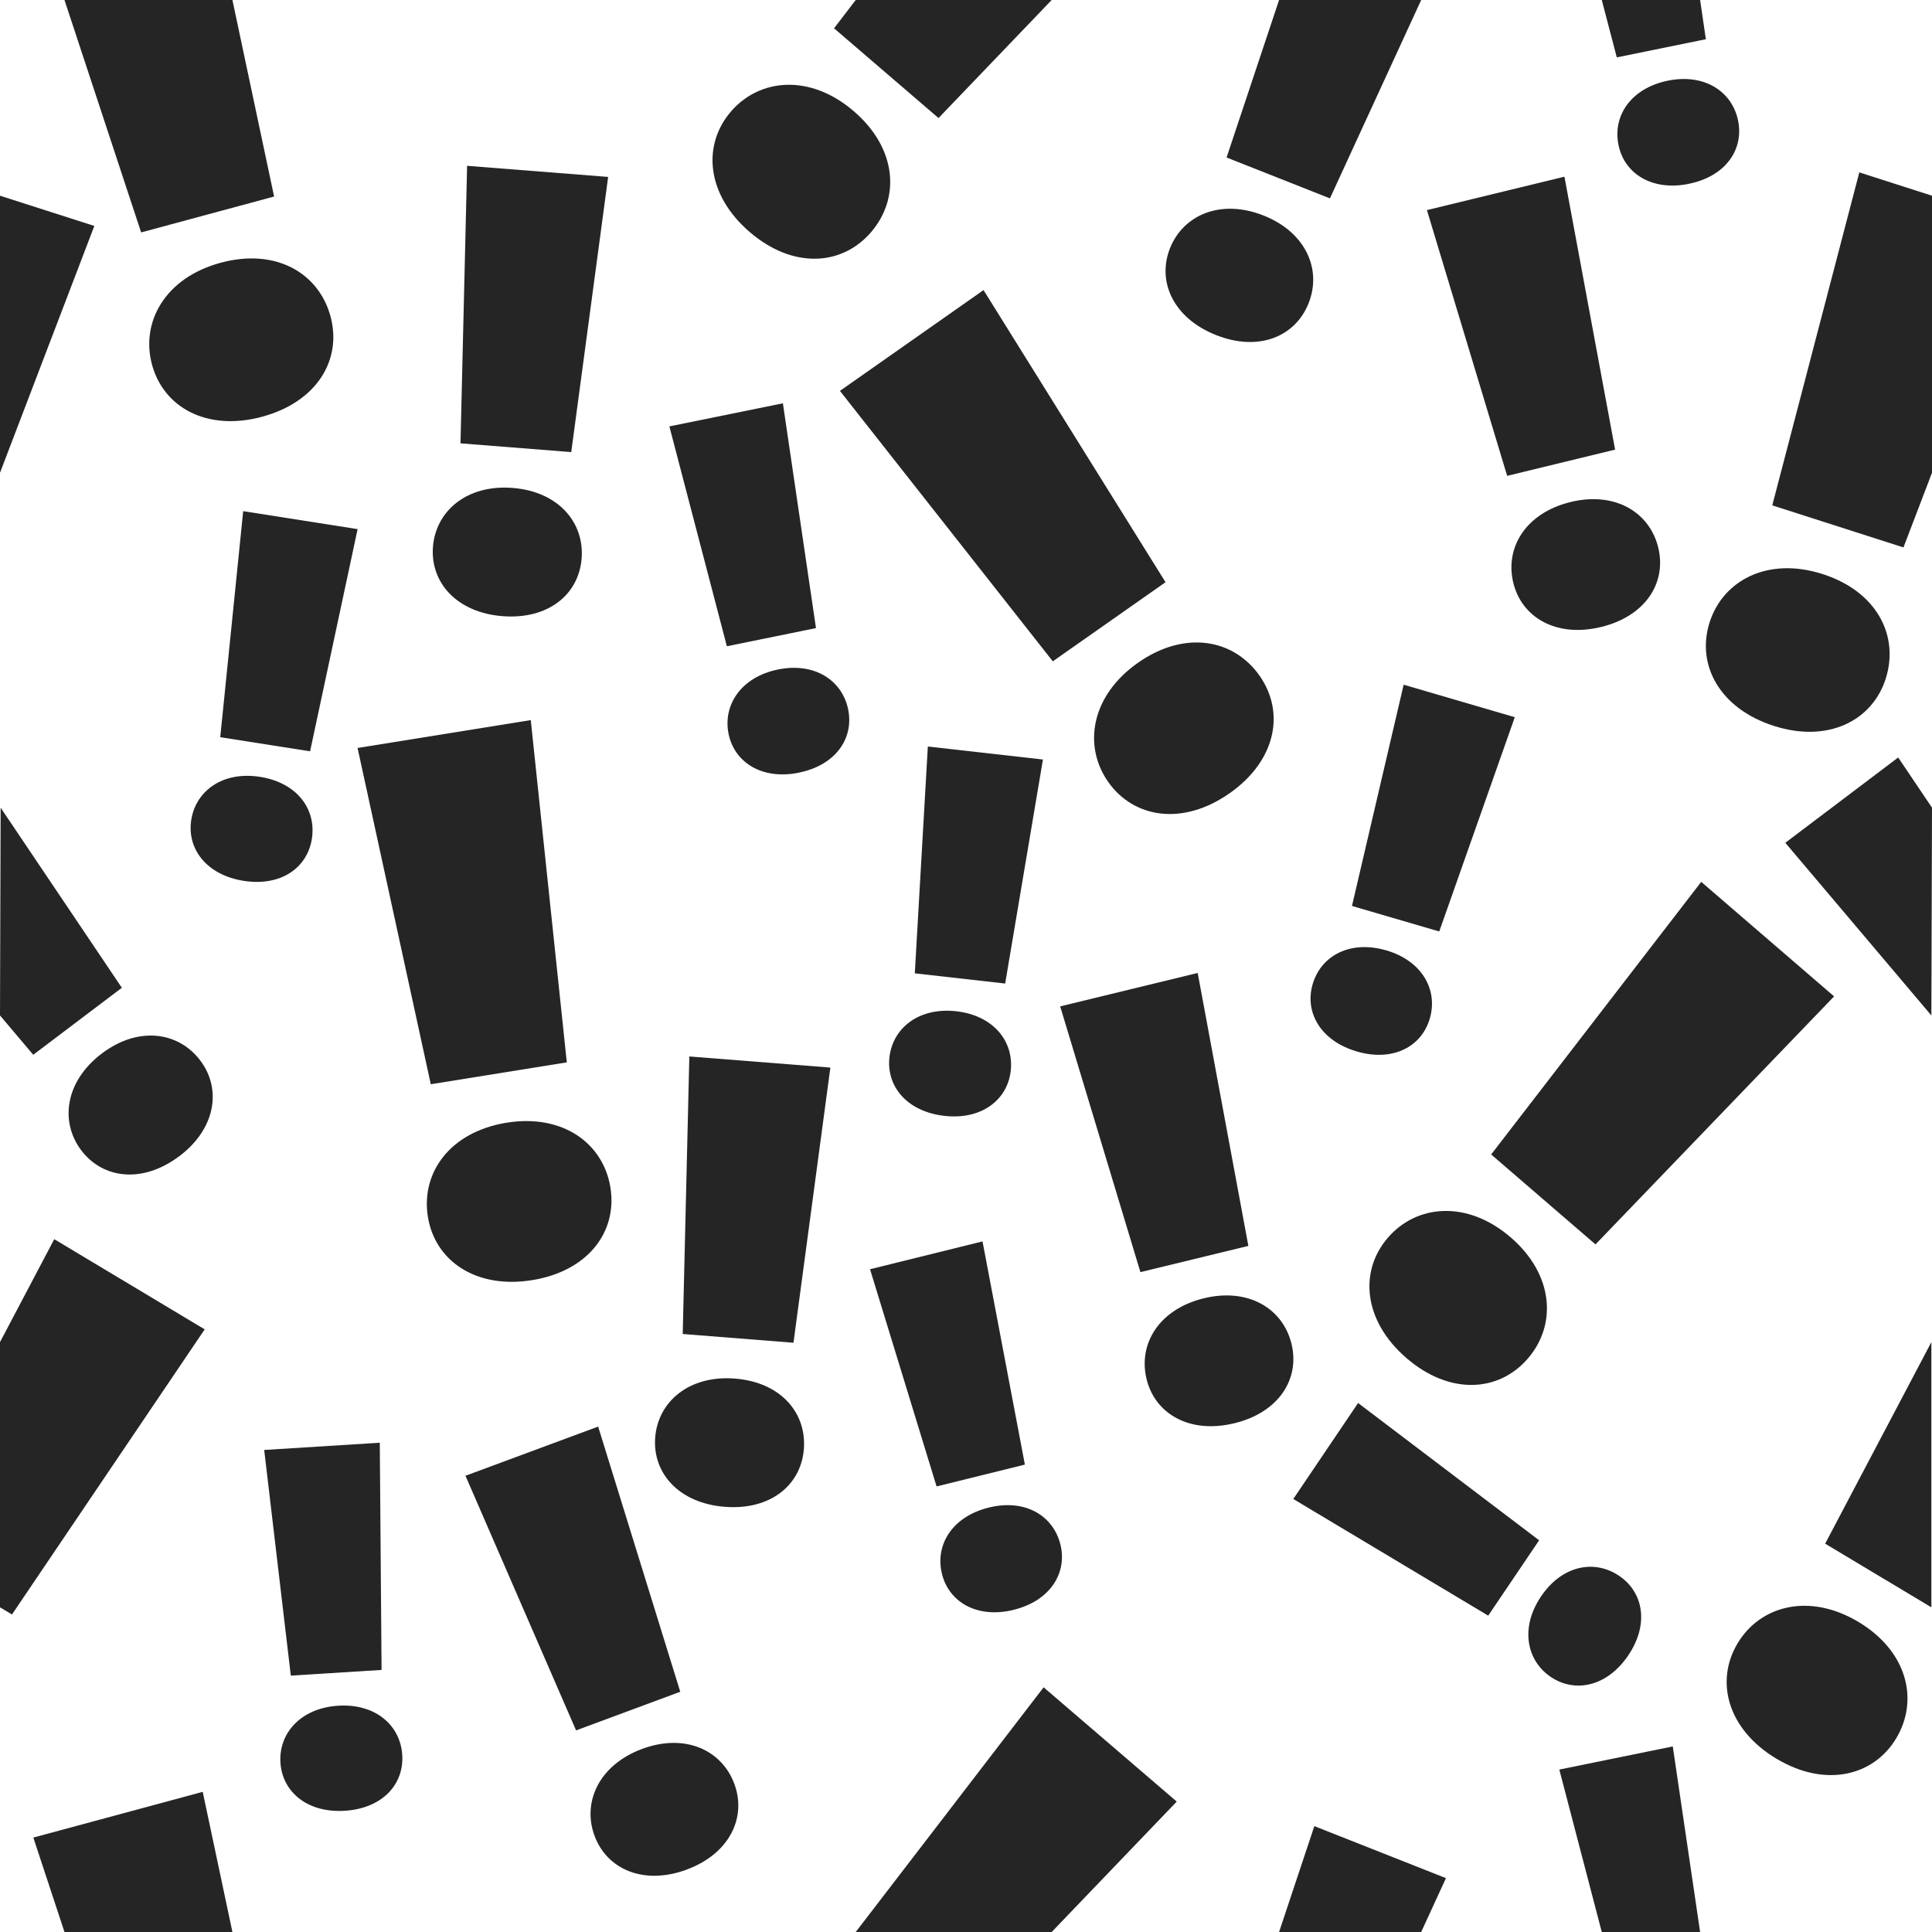 <?xml version="1.0" encoding="UTF-8"?><svg id="a" xmlns="http://www.w3.org/2000/svg" viewBox="0 0 400 400"><path d="M54.28,86.28c-11.45,3.09-20.42-1.94-22.81-10.79s2.76-18,14.21-21.09,20.32,2.13,22.75,11.11-2.84,17.71-14.14,20.76Z" style="fill:#252525;"/><polyline points="48.12 0 56.75 40.69 29.22 48.12 13.35 0" style="fill:#252525;"/><polygon points="13.35 400 6.9 380.45 41.97 370.98 48.12 400 13.35 400" style="fill:#252525;"/><path d="M254.56,164.24c-9.7,6.81-19.86,5.14-25.12-2.35s-3.55-17.86,6.16-24.67,19.83-4.94,25.18,2.68,3.38,17.62-6.21,24.34Zm-80.66-83.31l29.73-20.87,37.68,60.48-23.34,16.38-44.07-55.99Z" style="fill:#252525;"/><path d="M291.21,281.19c-8.98-7.74-9.85-18-3.87-24.93s16.45-7.82,25.43-.08c8.87,7.64,9.64,18.02,3.57,25.07s-16.25,7.59-25.12-.05Zm61.01-98.61l27.51,23.71-49.4,51.35-21.6-18.62,43.49-56.44Z" style="fill:#252525;"/><path d="M110.16,265.04c-11.7,1.88-20.11-4.05-21.57-13.1-1.48-9.19,4.62-17.62,16.32-19.5,11.56-1.86,19.99,4.23,21.47,13.42s-4.66,17.32-16.22,19.18Zm-36.13-110.18l35.86-5.77,7.46,70.86-28.16,4.53-15.16-69.62Z" style="fill:#252525;"/><path d="M367.82,364.14c-10.17-6.09-12.78-16.05-8.07-23.91s14.87-10.51,25.04-4.42c10.04,6.02,12.58,16.1,7.8,24.09-4.71,7.86-14.72,10.25-24.76,4.24Z" style="fill:#252525;"/><polyline points="399.87 332.78 377.88 319.6 399.87 277.87" style="fill:#252525;"/><polyline points="0 277.87 11.23 256.56 42.38 275.23 2.48 334.26 0 332.78" style="fill:#252525;"/><path d="M155.23,48.05c-8.99-7.72-9.88-17.98-3.92-24.93s16.43-7.84,25.43-.12,9.67,18,3.61,25.06-16.24,7.62-25.12-.01Z" style="fill:#252525;"/><polyline points="217.74 0 194.31 24.44 172.68 5.86 177.17 0" style="fill:#252525;"/><polyline points="177.17 400 216.07 349.34 243.63 373 217.74 400" style="fill:#252525;"/><path d="M367.26,150.29c-11.29-3.62-16.1-12.72-13.3-21.45s12.09-13.61,23.38-9.99,15.91,12.82,13.07,21.69c-2.8,8.72-12,13.33-23.15,9.75Z" style="fill:#252525;"/><polyline points="400 97.88 394.09 113.34 366.93 104.63 384.95 35.69 400 40.52" style="fill:#252525;"/><polyline points="0 40.52 19.53 46.78 0 97.88" style="fill:#252525;"/><path d="M104.05,127.57c-9.53-.75-14.99-7.01-14.41-14.37s6.97-12.93,16.5-12.18c9.42,.74,14.87,7.12,14.28,14.6s-6.95,12.69-16.37,11.95Zm-7.35-93.24l29.21,2.3-7.64,56.97-22.93-1.81,1.37-57.46Z" style="fill:#252525;"/><path d="M150.06,311.97c-9.53-.75-14.99-7.01-14.41-14.37s6.97-12.93,16.5-12.18,14.87,7.12,14.28,14.6-6.95,12.69-16.37,11.95Zm-7.35-93.24l29.21,2.3-7.64,56.97-22.93-1.81,1.37-57.46Z" style="fill:#252525;"/><path d="M142.21,387.07c-8.97,3.32-16.55-.06-19.12-6.99s.89-14.66,9.86-17.99c8.86-3.28,16.48,.21,19.09,7.25,2.57,6.93-.98,14.44-9.83,17.72Zm-45.84-81.53l27.47-10.18,17,54.9-21.57,8-22.9-52.72Z" style="fill:#252525;"/><path d="M331.48,129.81c-9.29,2.26-16.43-1.98-18.17-9.16-1.77-7.29,2.59-14.46,11.89-16.72,9.18-2.23,16.34,2.13,18.12,9.43s-2.65,14.22-11.83,16.45Zm-36.05-86.31l28.47-6.92,10.49,56.51-22.35,5.43-16.61-55.02Z" style="fill:#252525;"/><path d="M255.55,294.67c-9.29,2.26-16.43-1.98-18.17-9.16-1.77-7.29,2.59-14.46,11.89-16.72,9.18-2.23,16.34,2.13,18.12,9.43s-2.65,14.22-11.83,16.45Zm-36.05-86.31l28.47-6.92,10.49,56.51-22.35,5.43-16.61-55.02Z" style="fill:#252525;"/><path d="M251.79,69.38c-8.89-3.52-12.28-11.1-9.56-17.97s10.46-10.31,19.35-6.8c8.78,3.47,12.12,11.17,9.36,18.15s-10.37,10.09-19.15,6.62Z" style="fill:#252525;"/><polyline points="294.24 0 275.35 41.07 253.95 32.61 264.82 0" style="fill:#252525;"/><polyline points="264.82 400 272.12 378.08 299.37 388.85 294.24 400" style="fill:#252525;"/><path d="M37.15,239.35c-7.63,5.77-15.86,4.71-20.32-1.18s-3.37-14.3,4.26-20.06c7.53-5.69,15.84-4.54,20.37,1.45,4.46,5.89,3.22,14.11-4.31,19.8Z" style="fill:#252525;"/><polyline points=".13 167.22 25.23 204.51 6.88 218.38 0 210.24" style="fill:#252525;"/><polyline points="399.87 210.24 369.63 174.49 393 156.83 400 167.22" style="fill:#252525;"/><path d="M165.42,159.97c-7.67,1.56-13.38-2.13-14.58-8.05s2.56-11.74,10.23-13.31c7.57-1.54,13.3,2.24,14.53,8.26s-2.6,11.55-10.18,13.09Zm-26.83-71.69l23.5-4.78,6.85,46.54-18.45,3.76-11.9-45.51Z" style="fill:#252525;"/><path d="M280.91,217.69c-7.51-2.19-10.84-8.12-9.14-13.92,1.72-5.9,7.75-9.19,15.26-7,7.42,2.17,10.72,8.19,9,14.09s-7.69,9-15.11,6.84Zm9.7-75.93l23.01,6.73-15.64,44.36-18.07-5.28,10.7-45.8Z" style="fill:#252525;"/><path d="M337.12,342.72c-4.38,6.49-11.04,7.85-16.05,4.47s-6.39-10.18-2.02-16.66,11.07-7.71,16.16-4.28,6.23,10.07,1.91,16.47Zm-69.36-32.37l13.42-19.87,37.48,28.42-10.54,15.6-40.36-24.15Z" style="fill:#252525;"/><path d="M209.92,333.29c-7.6,1.88-13.45-1.57-14.9-7.44-1.47-5.96,2.08-11.84,9.67-13.72s13.38,1.69,14.86,7.65c1.45,5.87-2.12,11.65-9.63,13.5Zm-29.78-70.51l23.28-5.76,8.77,46.21-18.28,4.52-13.78-44.97Z" style="fill:#252525;"/><path d="M195.54,231.03c-7.78-.88-12.07-6.14-11.39-12.15s6.06-10.38,13.84-9.51c7.68,.87,11.96,6.23,11.27,12.34-.68,6.01-6.04,10.19-13.72,9.32Zm-3.44-76.47l23.83,2.69-7.82,46.38-18.71-2.11,2.7-46.96Z" style="fill:#252525;"/><path d="M349.67,38.06c-7.67,1.56-13.38-2.13-14.58-8.05-1.23-6.02,2.56-11.74,10.23-13.31,7.57-1.54,13.3,2.24,14.53,8.26s-2.6,11.55-10.18,13.09Z" style="fill:#252525;"/><polyline points="351.99 0 353.18 8.12 334.74 11.88 331.63 0" style="fill:#252525;"/><polyline points="331.63 400 322.84 366.37 346.33 361.58 351.99 400" style="fill:#252525;"/><path d="M50.45,182.37c-7.73-1.22-11.79-6.66-10.85-12.64s6.51-10.11,14.24-8.89,11.68,6.75,10.73,12.82-6.48,9.91-14.11,8.71Zm-.1-76.54l23.69,3.72-9.84,46-18.6-2.92,4.75-46.8Z" style="fill:#252525;"/><path d="M71.39,374.9c-7.81,.49-12.95-3.95-13.33-9.98s4.16-11.28,11.97-11.77c7.71-.48,12.86,4.06,13.25,10.19s-4.17,11.08-11.89,11.56Zm-16.69-74.7l23.93-1.5,.37,47.04-18.79,1.18-5.51-46.71Z" style="fill:#252525;"/></svg>
